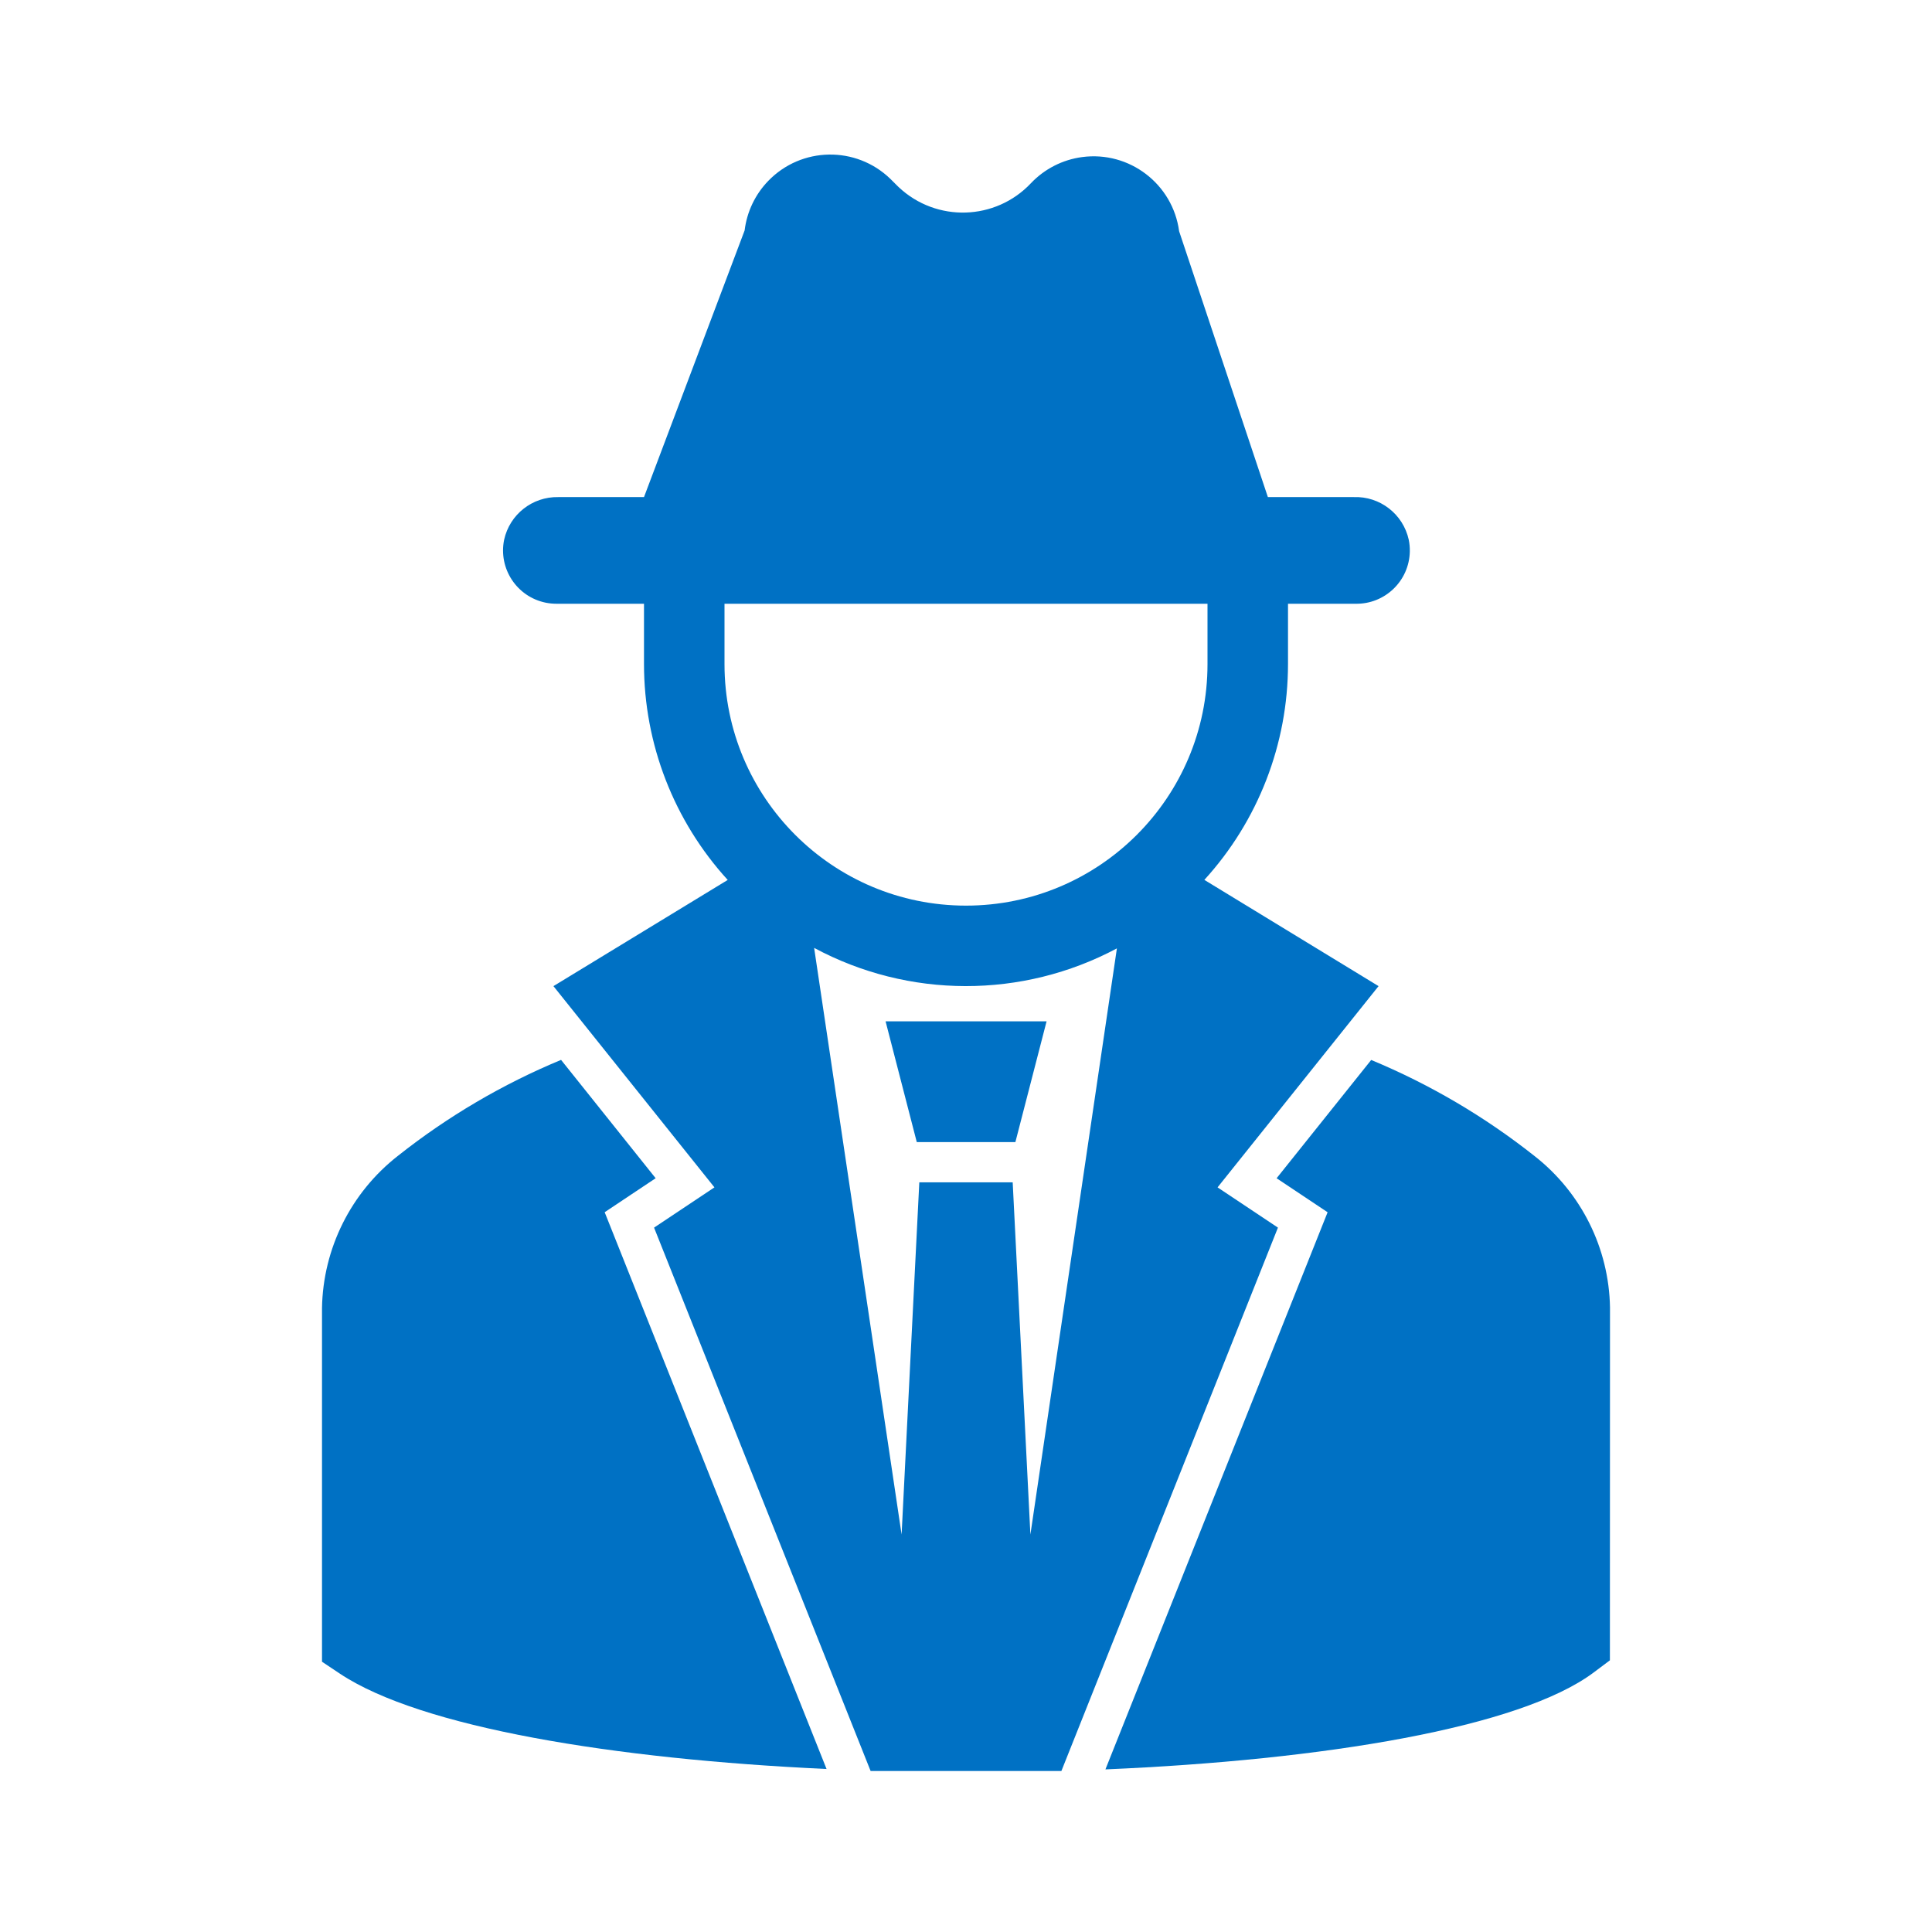 <svg viewBox="0 0 96 96" xmlns="http://www.w3.org/2000/svg" xmlns:xlink="http://www.w3.org/1999/xlink" id="Icons_DetectiveMale" overflow="hidden"><g id="Icons"><path d="M60.5 59 68.5 49 59.844 43.721C62.517 40.79 63.999 36.967 64 33L64 30 67.352 30C68.815 30.029 70.025 28.865 70.053 27.402 70.057 27.207 70.039 27.012 70 26.82 69.72 25.543 68.566 24.65 67.26 24.7L63 24.7 58.59 11.49C58.277 9.142 56.119 7.492 53.77 7.805 52.801 7.934 51.904 8.391 51.23 9.1 49.47 10.97 46.527 11.06 44.657 9.3 44.617 9.263 44.578 9.225 44.54 9.186L44.24 8.886C42.536 7.239 39.821 7.285 38.174 8.989 37.525 9.66 37.113 10.524 37 11.45L32 24.7 27.74 24.7C26.453 24.675 25.326 25.562 25.05 26.82 24.757 28.254 25.682 29.654 27.116 29.947 27.116 29.947 27.116 29.947 27.116 29.947 27.292 29.982 27.471 30 27.65 30L32 30 32 33C32.001 36.968 33.485 40.793 36.16 43.724L27.5 49 35.5 59 32.5 61 43.26 88 52.74 88 63.5 61ZM36 30 60 30 60 33C60 39.627 54.627 45 48 45 41.373 45 36 39.627 36 33ZM51.2 76.25 50.32 58.75 45.68 58.75 44.8 76.25 40.454 47.1C45.149 49.623 50.794 49.632 55.498 47.125Z" fill="#0071C4"/><path d="M30.046 60.235 31.394 59.335 32.579 58.545 27.879 52.665C24.972 53.871 22.246 55.474 19.779 57.428 17.439 59.251 16.05 62.035 16 65L16 82.57 16.89 83.164C20.9 85.835 30.5 87.411 41.071 87.9L30.646 61.74Z" fill="#0071C4"/><path d="M80 64.962C79.947 62.026 78.576 59.27 76.267 57.456 73.79 55.492 71.053 53.881 68.134 52.669L63.434 58.546 64.619 59.336 65.968 60.236 65.368 61.741 54.928 87.92C65.765 87.458 75.528 85.852 79.195 83.1L79.995 82.5Z" fill="#0071C4"/><path d="M44.004 50.75 45.554 56.75 50.454 56.75 52.004 50.75 44.004 50.75Z" fill="#0071C4"/></g></svg>